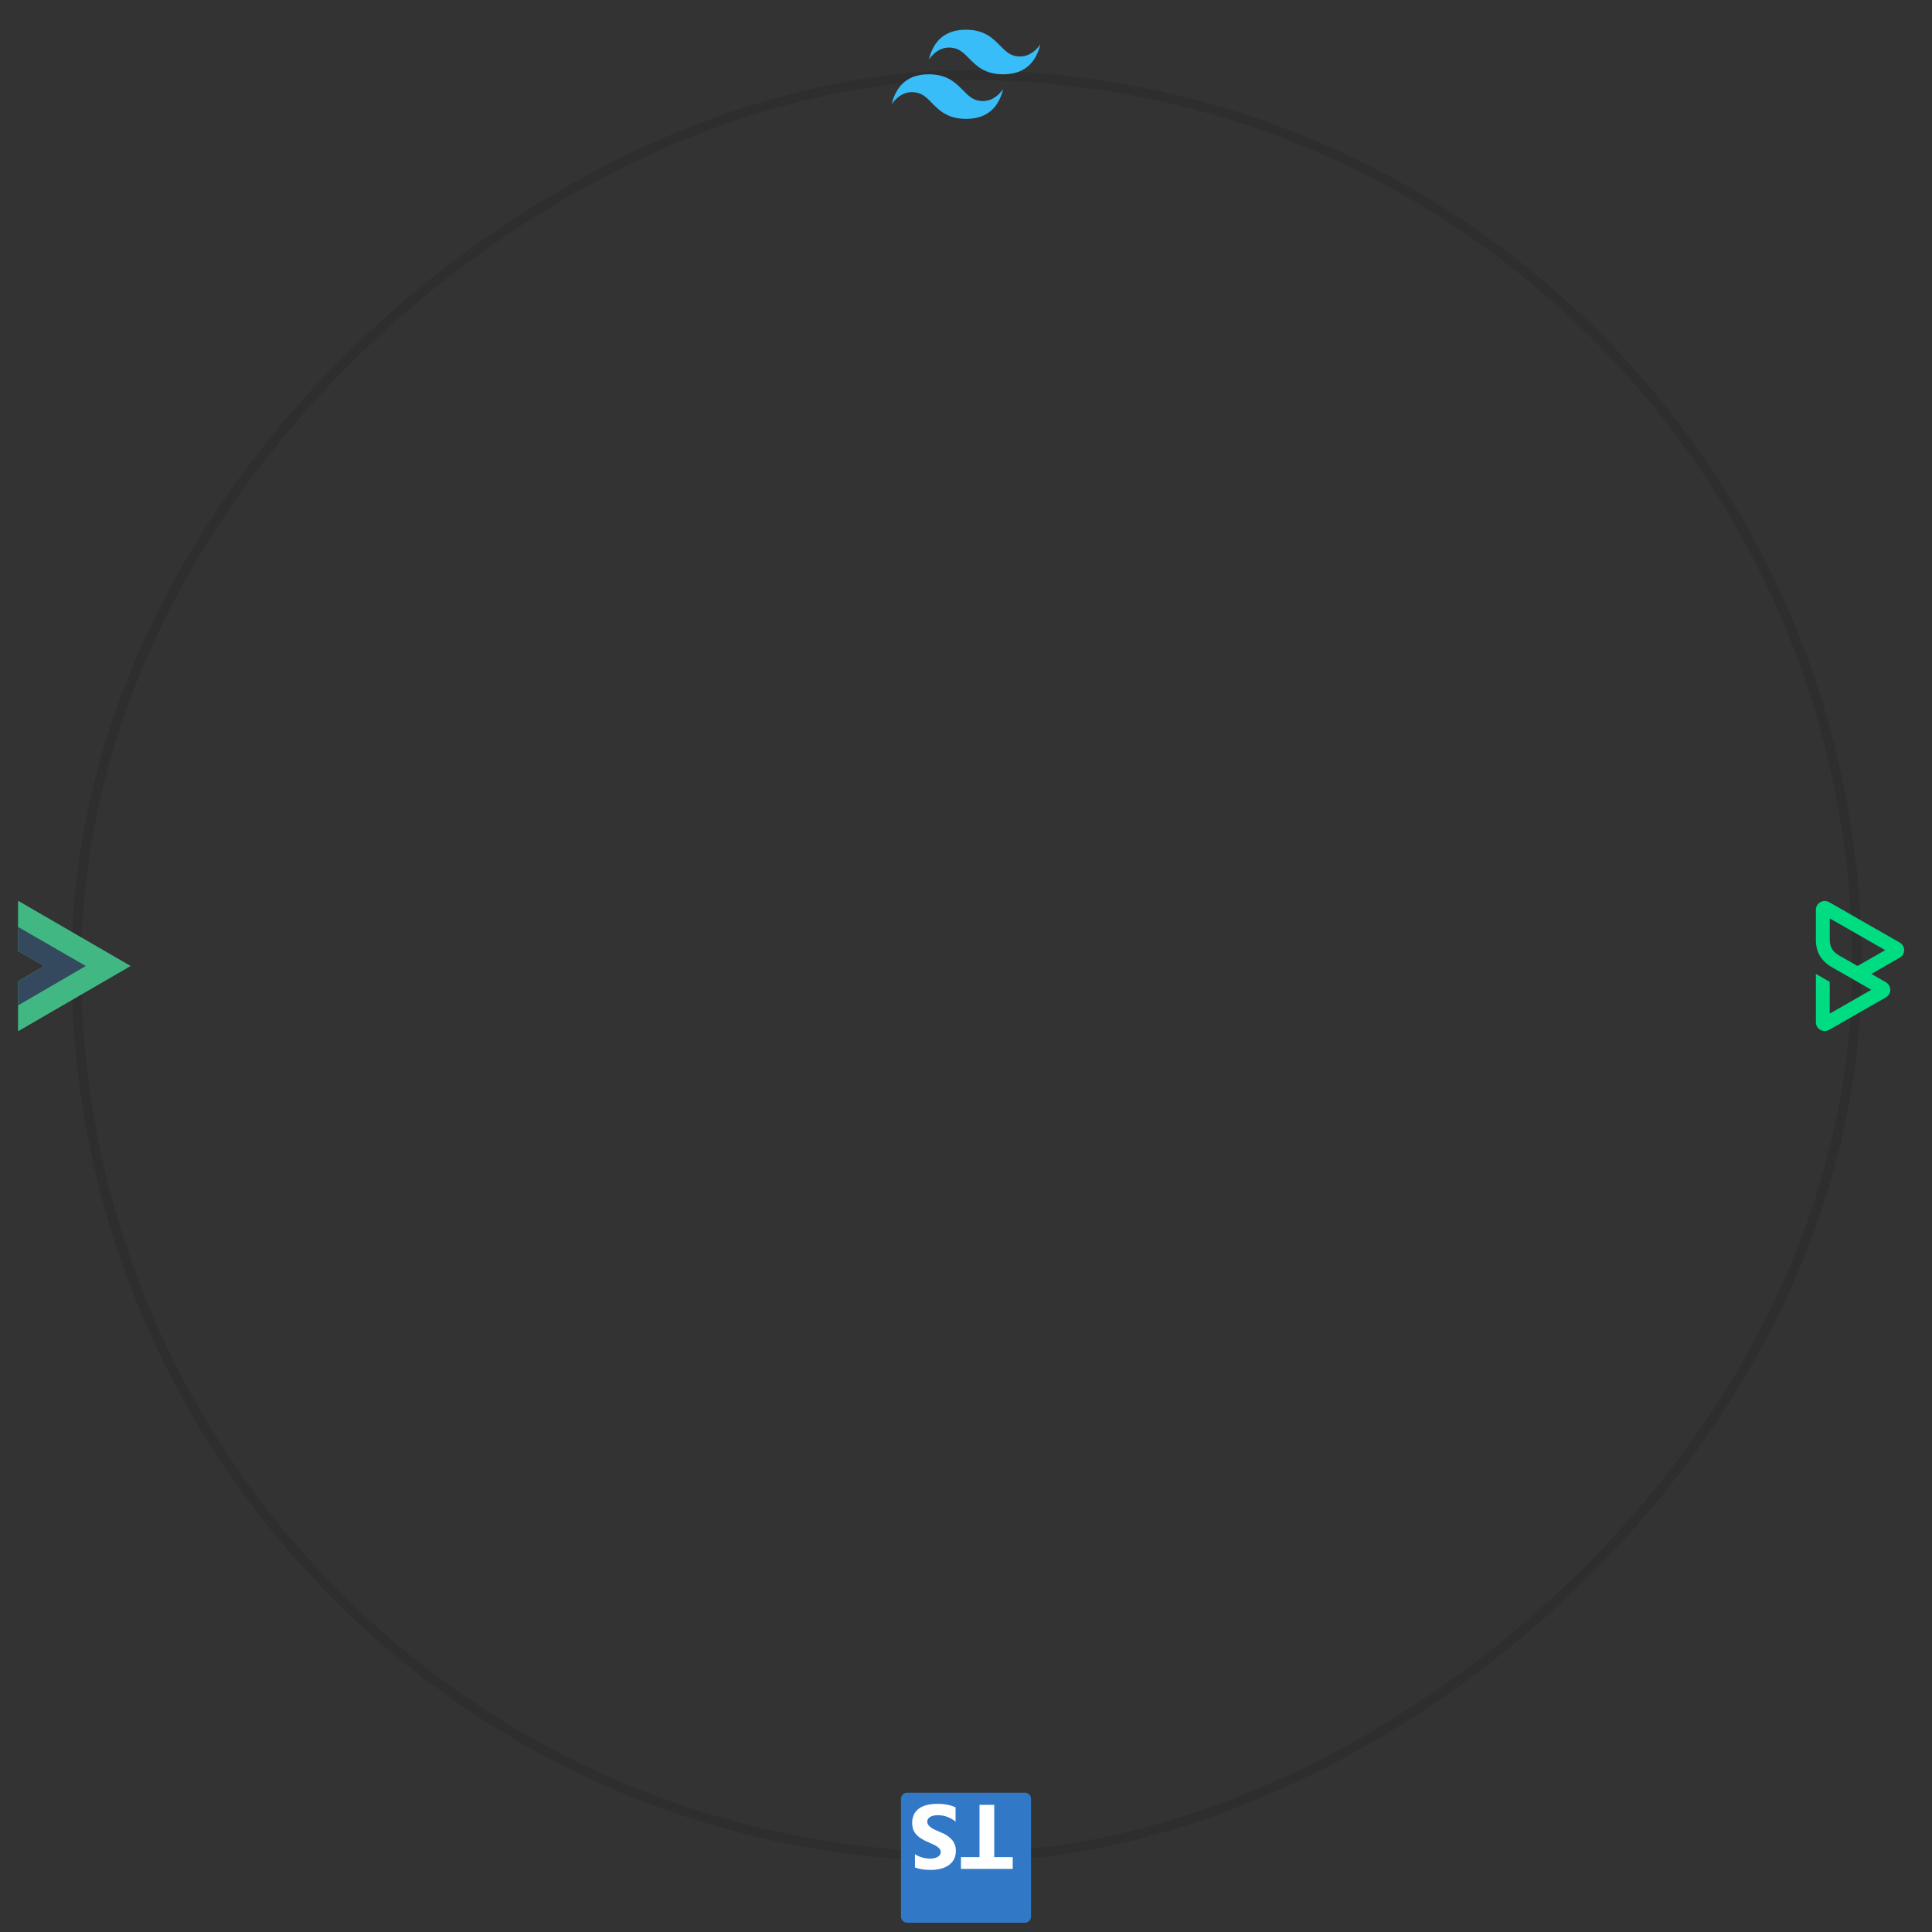 <svg width="200" height="200" viewBox="0 0 200 200" fill="none" xmlns="http://www.w3.org/2000/svg">
<rect x="0" y="0" width="200" height="200" fill="#333333" stroke="none"/>
<rect x="192.227" y="7.78" width="184.44" height="184.315" rx="92.157" transform="rotate(90 192.227 7.78)" stroke="currentColor" stroke-opacity="0.1"/>
<g clip-path="url(#clip0_8963_59)">
<path d="M100.001 3.077C97.949 3.077 96.668 4.102 96.154 6.154C96.923 5.128 97.821 4.744 98.847 5C99.432 5.146 99.85 5.571 100.314 6.041C101.068 6.806 101.941 7.692 103.847 7.692C105.898 7.692 107.18 6.667 107.693 4.615C106.924 5.641 106.026 6.026 105.001 5.769C104.415 5.623 103.997 5.199 103.533 4.728C102.78 3.963 101.907 3.077 100.001 3.077ZM96.154 7.692C94.103 7.692 92.822 8.718 92.308 10.77C93.077 9.743 93.975 9.359 95 9.615C95.586 9.761 96.004 10.186 96.468 10.656C97.222 11.421 98.094 12.307 100.001 12.307C102.052 12.307 103.333 11.282 103.847 9.231C103.078 10.256 102.18 10.641 101.155 10.384C100.569 10.238 100.151 9.814 99.687 9.343C98.934 8.578 98.061 7.692 96.154 7.692Z" fill="#38BDF8"/>
</g>
<path d="M187.981 100.821V105.825C187.981 105.985 188.024 106.141 188.104 106.279C188.184 106.416 188.299 106.53 188.437 106.61C188.577 106.689 188.734 106.731 188.894 106.731C189.054 106.731 189.212 106.689 189.351 106.61L195.223 103.248C195.362 103.17 195.478 103.056 195.559 102.918C195.639 102.781 195.682 102.624 195.682 102.464C195.682 102.305 195.639 102.148 195.559 102.01C195.478 101.872 195.362 101.758 195.223 101.68L193.721 100.821L196.659 99.141C196.798 99.063 196.914 98.949 196.994 98.811C197.075 98.673 197.117 98.516 197.117 98.357C197.117 98.197 197.075 98.04 196.994 97.903C196.914 97.765 196.798 97.651 196.659 97.573L189.351 93.39C189.141 93.27 188.893 93.238 188.659 93.3C188.426 93.362 188.226 93.513 188.103 93.722C188.023 93.859 187.981 94.015 187.981 94.174V97.315C187.981 98.56 188.532 99.478 189.608 100.109L192.287 101.643L193.721 102.464L189.414 104.929V101.643L187.981 100.821ZM189.416 97.264L189.416 95.072L195.158 98.359L192.287 99.998L190.368 98.9C189.67 98.481 189.416 98.004 189.416 97.264Z" fill="#00DC82"/>
<path d="M1.887 95.962L1.887 93.269L13.498 100L1.887 106.731L1.887 101.582L4.579 100L1.887 98.452L1.887 95.962Z" fill="#41B883"/>
<path d="M1.887 106.731L13.498 100L1.887 93.269L1.887 95.962L8.853 100L1.887 104.072L1.887 106.731Z" fill="#41B883"/>
<path d="M1.887 104.072L8.887 100L1.887 95.962L1.887 98.452L4.579 100L1.887 101.582L1.887 104.072Z" fill="#35495E"/>
<path d="M93.9 199.038H106.1C106.448 199.038 106.731 198.756 106.731 198.408V186.208C106.731 185.859 106.448 185.577 106.1 185.577H93.9C93.552 185.577 93.269 185.859 93.269 186.208V198.408C93.269 198.756 93.552 199.038 93.9 199.038Z" fill="#3178C6"/>
<path fill-rule="evenodd" clip-rule="evenodd" d="M98.921 188.577V187.102C98.653 186.97 98.367 186.877 98.073 186.826C97.732 186.763 97.387 186.732 97.041 186.734C96.704 186.732 96.367 186.766 96.037 186.835C95.741 186.895 95.458 187.009 95.203 187.172C94.966 187.324 94.771 187.534 94.635 187.78C94.391 188.291 94.359 188.878 94.546 189.412C94.624 189.612 94.741 189.794 94.89 189.949C95.05 190.114 95.232 190.255 95.43 190.371C95.659 190.504 95.896 190.622 96.14 190.724C96.333 190.803 96.506 190.881 96.66 190.956C96.796 191.022 96.927 191.099 97.05 191.187C97.147 191.254 97.231 191.339 97.299 191.436C97.357 191.524 97.387 191.627 97.386 191.733C97.387 191.83 97.36 191.925 97.308 192.007C97.251 192.093 97.176 192.165 97.087 192.217C96.979 192.281 96.861 192.327 96.738 192.353C96.587 192.386 96.433 192.403 96.278 192.401C96.148 192.401 96.019 192.391 95.89 192.373C95.751 192.354 95.613 192.326 95.478 192.288C95.341 192.25 95.207 192.202 95.076 192.144C94.95 192.087 94.829 192.02 94.715 191.941V193.317C94.952 193.407 95.198 193.471 95.449 193.51C95.751 193.554 96.056 193.574 96.362 193.572C96.696 193.573 97.029 193.536 97.354 193.459C97.648 193.392 97.928 193.272 98.179 193.106C98.413 192.951 98.606 192.741 98.742 192.495C98.886 192.222 98.958 191.917 98.95 191.608C98.96 191.2 98.826 190.802 98.57 190.483C98.257 190.13 97.861 189.86 97.419 189.695C97.217 189.612 97.028 189.53 96.854 189.451C96.696 189.38 96.545 189.297 96.401 189.202C96.285 189.127 96.183 189.031 96.1 188.921C96.027 188.82 95.988 188.699 95.989 188.575C95.989 188.482 96.013 188.39 96.059 188.31C96.11 188.223 96.182 188.15 96.268 188.098C96.376 188.032 96.493 187.984 96.617 187.957C96.777 187.921 96.942 187.904 97.106 187.907C97.429 187.907 97.749 187.964 98.053 188.075C98.37 188.189 98.664 188.36 98.921 188.577ZM101.399 192.25H99.475V193.464H104.837V192.25H102.923V186.839H101.399V192.25Z" fill="white"/>
<defs>
<clipPath id="clip0_8963_59">
<rect width="15.385" height="15.385" fill="white" transform="translate(92.308)"/>
</clipPath>
</defs>
</svg>
